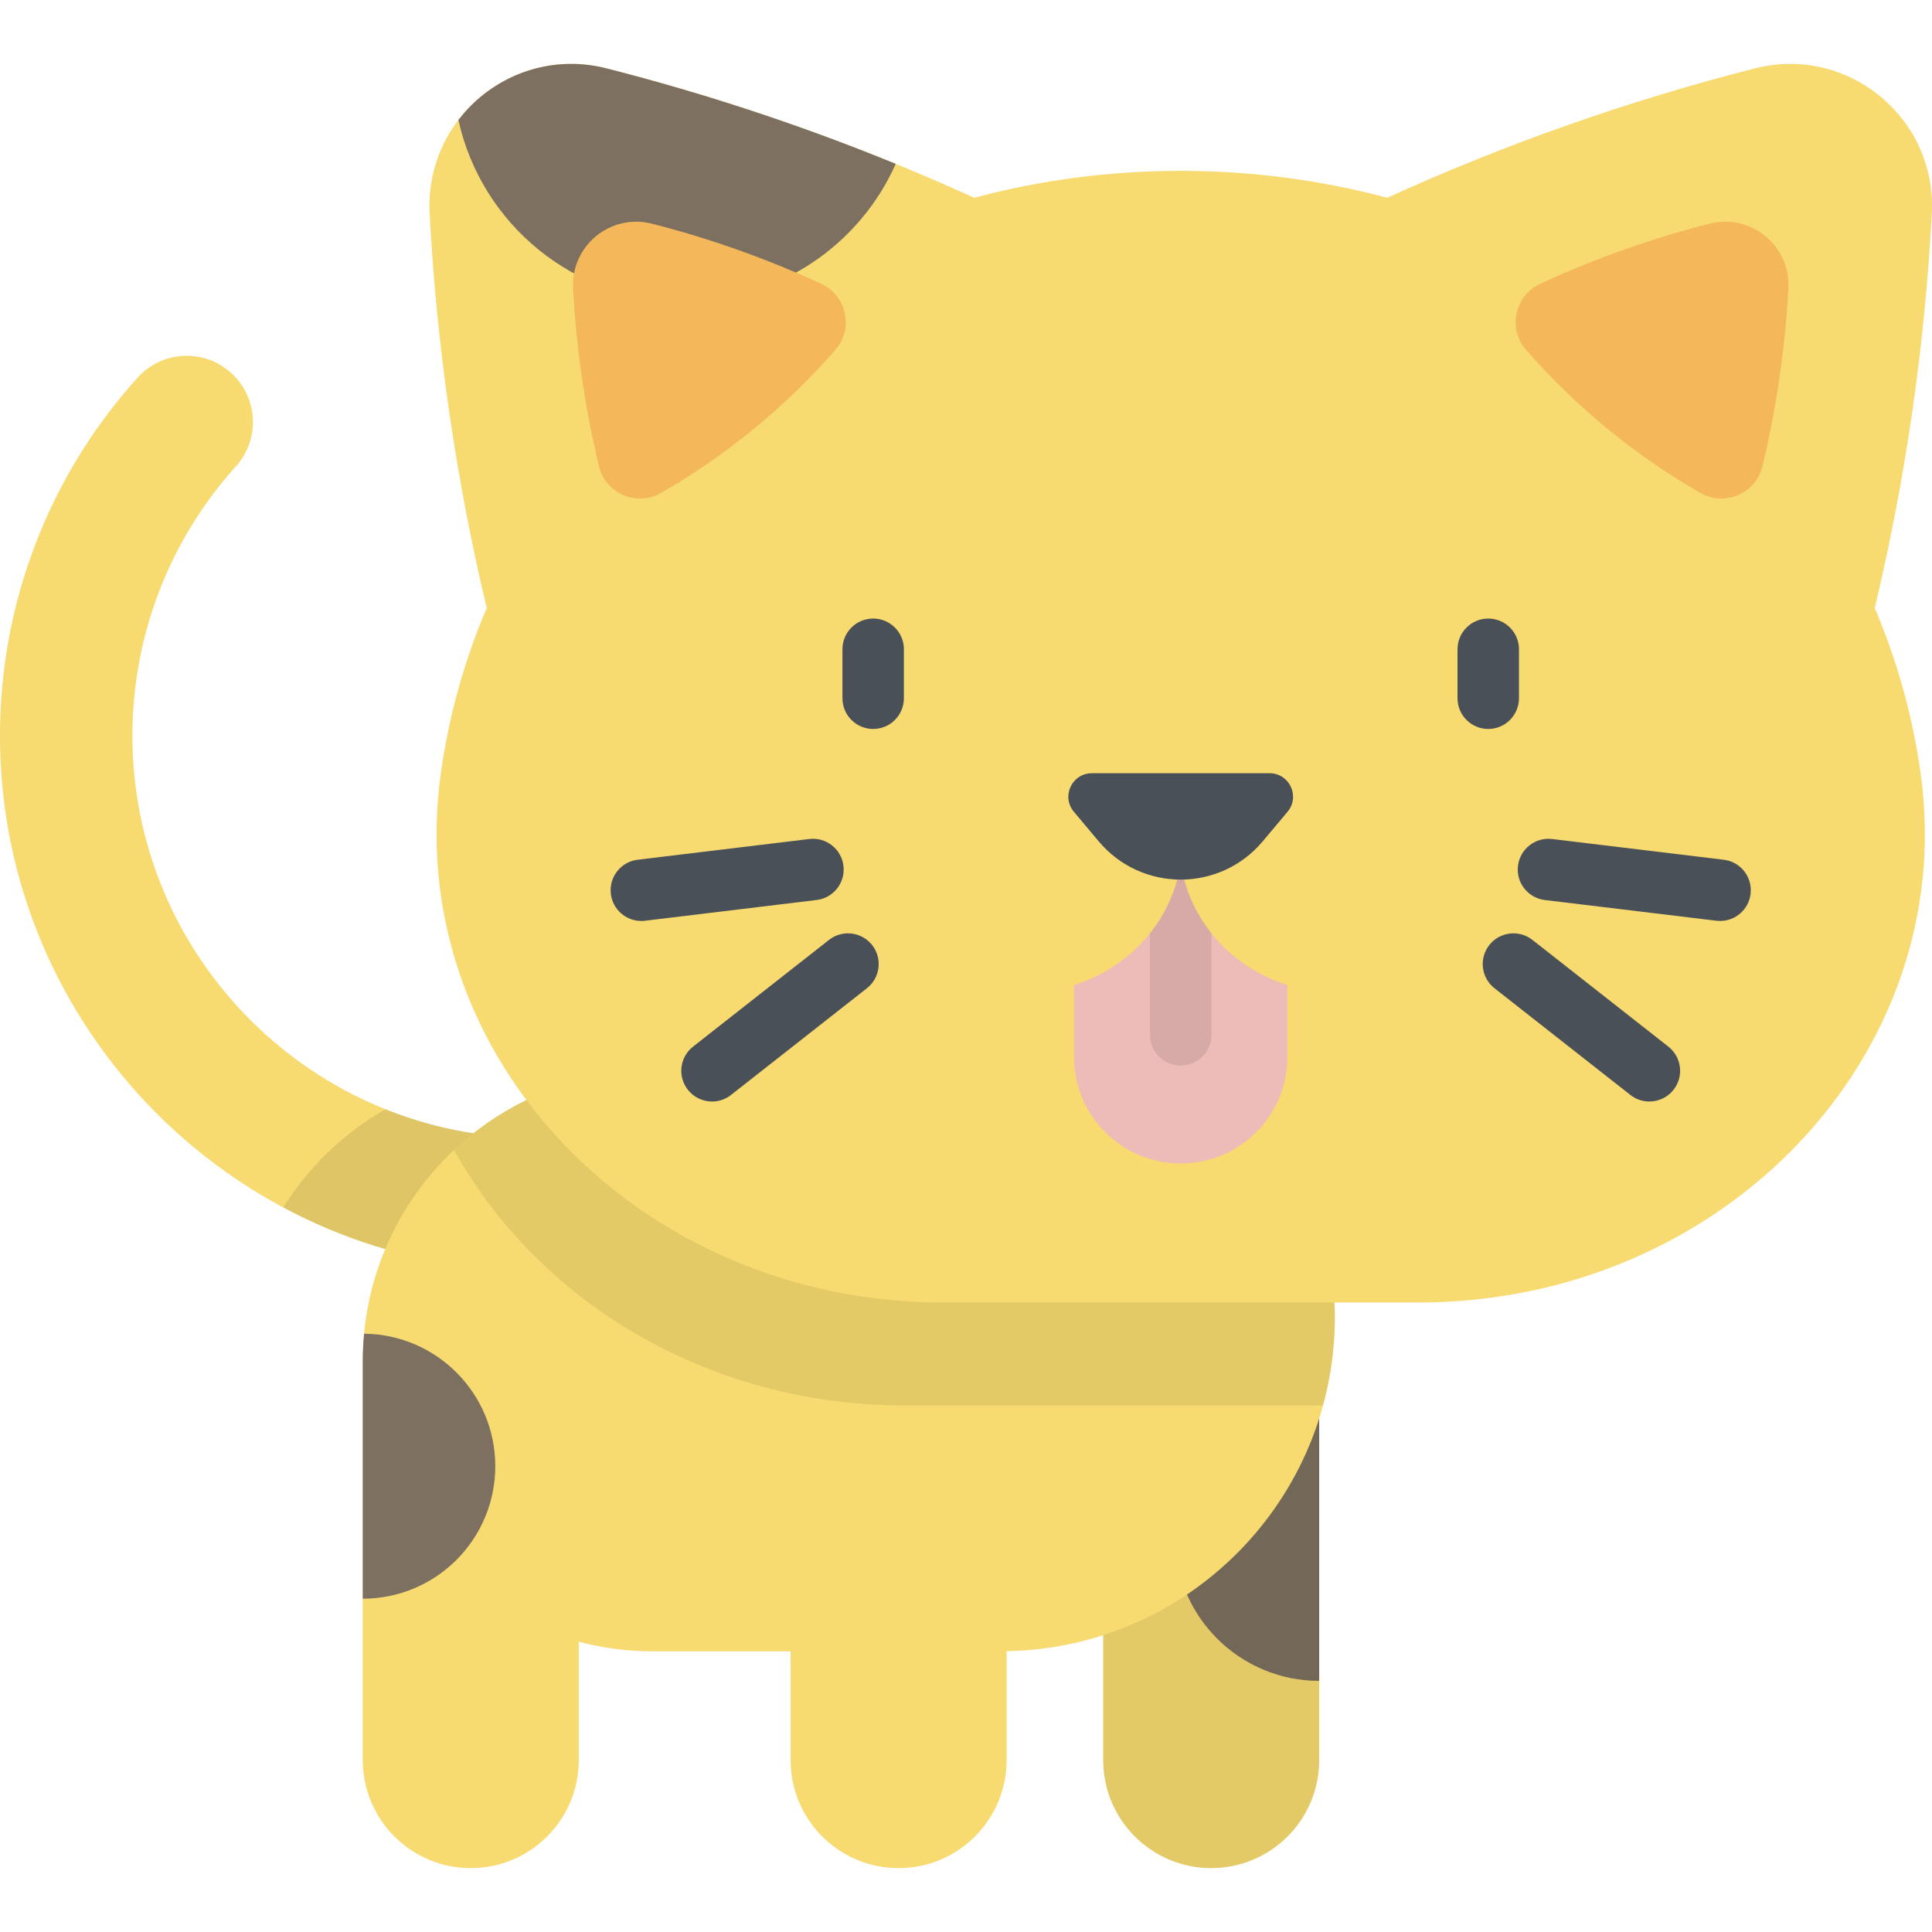 <?xml version="1.0" encoding="iso-8859-1"?>
<!-- Generator: Adobe Illustrator 19.0.0, SVG Export Plug-In . SVG Version: 6.00 Build 0)  -->
<svg version="1.1" id="Layer_1" xmlns="http://www.w3.org/2000/svg" xmlns:xlink="http://www.w3.org/1999/xlink" x="0px" y="0px"
	 viewBox="0 0 512 512" style="enable-background:new 0 0 512 512;" xml:space="preserve">
<path style="fill:#F7DA70;" d="M141.694,336.659C63.564,336.659,0,273.095,0,194.966c0-35.123,12.947-68.819,36.456-94.881
	c6.489-7.194,17.584-7.766,24.779-1.276s7.766,17.585,1.276,24.78c-17.682,19.603-27.422,44.951-27.422,71.378
	c0,58.782,47.823,106.605,106.605,106.605c9.69,0,17.545,7.855,17.545,17.545C159.238,328.804,151.383,336.659,141.694,336.659z"/>
<path style="opacity:0.1;enable-background:new    ;" d="M141.694,301.57c-13.967,0-27.311-2.704-39.545-7.609
	c-11.035,6.311-20.352,15.269-27.086,26.022c19.874,10.635,42.56,16.677,66.633,16.677c9.69,0,17.545-7.855,17.545-17.545
	C159.238,309.425,151.383,301.57,141.694,301.57z"/>
<path style="fill:#F7DA70;" d="M320.979,495.067L320.979,495.067c-15.807,0-28.62-12.814-28.62-28.62V360.73h57.24v105.717
	C349.598,482.254,336.786,495.067,320.979,495.067z"/>
<path style="fill:#7D7060;" d="M349.598,445.448c-21.123,0-38.246-17.123-38.246-38.246c0-21.122,17.123-38.246,38.246-38.246
	V445.448z"/>
<path style="opacity:0.08;enable-background:new    ;" d="M320.979,495.067L320.979,495.067c-15.807,0-28.62-12.814-28.62-28.62
	V360.73h57.24v105.717C349.598,482.254,336.786,495.067,320.979,495.067z"/>
<path style="fill:#F7DA70;" d="M288.543,283.843H173.025c-42.463,0-76.887,34.424-76.887,76.887v105.717
	c0,15.807,12.814,28.62,28.62,28.62s28.62-12.814,28.62-28.62v-31.373c6.272,1.653,12.855,2.543,19.647,2.543h36.494v28.83
	c0,15.807,12.814,28.62,28.62,28.62l0,0c15.807,0,28.62-12.814,28.62-28.62v-28.87c48.184-0.843,86.991-40.141,86.991-88.527l0,0
	C353.75,313.038,324.556,283.843,288.543,283.843z"/>
<path style="fill:#7D7060;" d="M96.491,353.446c-0.226,2.399-0.353,4.826-0.353,7.285v62.94c19.394,0,35.116-15.722,35.116-35.116
	C131.254,369.278,115.722,353.636,96.491,353.446z"/>
<path style="opacity:0.08;enable-background:new    ;" d="M288.543,283.843H173.025c-20.397,0-38.924,7.957-52.687,20.918
	c22.103,39.884,66.925,67.703,119.534,67.703h110.727c2.041-7.461,3.151-15.305,3.151-23.413l0,0
	C353.75,313.038,324.556,283.843,288.543,283.843z"/>
<path style="fill:#F7DA70;" d="M465.061,18.122l-0.009,0.002c-33.428,8.523-66.029,20.003-97.426,34.286
	c-17.425-4.645-35.793-7.131-54.724-7.131l0,0c-18.932,0-37.3,2.486-54.724,7.131c-31.397-14.284-63.997-25.763-97.426-34.286
	l-0.01-0.002c-24.601-6.272-48.227,13.111-46.885,38.463l0,0c1.867,35.239,6.934,70.233,15.127,104.555
	c-5.885,13.821-10.035,28.5-12.168,43.83l0,0c-10.345,74.35,52.189,140.202,133.139,140.202h125.895
	c80.949,0,143.484-65.852,133.139-140.202l0,0c-2.133-15.329-6.283-30.008-12.168-43.829c8.193-34.323,13.259-69.317,15.126-104.555
	l0,0C513.289,31.233,489.662,11.85,465.061,18.122z"/>
<g>
	<path style="fill:#4A5058;" d="M231.399,193.183c-4.497,0-8.142-3.645-8.142-8.142v-12.975c0-4.496,3.644-8.142,8.142-8.142
		c4.497,0,8.142,3.645,8.142,8.142v12.975C239.54,189.538,235.896,193.183,231.399,193.183z"/>
	<path style="fill:#4A5058;" d="M394.4,193.183c-4.497,0-8.142-3.645-8.142-8.142v-12.975c0-4.496,3.644-8.142,8.142-8.142
		c4.497,0,8.142,3.645,8.142,8.142v12.975C402.541,189.538,398.897,193.183,394.4,193.183z"/>
</g>
<path style="fill:#EDBCB9;" d="M284.615,223.892v56.149c0,15.621,12.663,28.285,28.285,28.285c15.621,0,28.285-12.664,28.285-28.285
	v-56.149L284.615,223.892z"/>
<path style="opacity:0.1;enable-background:new    ;" d="M312.899,282.378c-4.497,0-8.142-3.645-8.142-8.142v-46.44
	c0-4.496,3.644-8.142,8.142-8.142c4.497,0,8.142,3.645,8.142,8.142v46.44C321.041,278.733,317.397,282.378,312.899,282.378z"/>
<path style="fill:#F7DA70;" d="M360.243,263.901c-36.695,0-47.343-26.153-47.343-37.348c0,11.195-10.648,37.348-47.343,37.348
	l-22.702-65.543h140.089L360.243,263.901z"/>
<path style="fill:#F4B759;" d="M453.035,59.279l-0.004,0.001c-15.411,3.93-30.429,9.265-44.866,15.938
	c-6.781,3.135-8.646,11.907-3.727,17.529l0,0c13.197,15.081,28.795,27.878,46.164,37.874c6.475,3.727,14.715,0.183,16.463-7.08
	l0.001-0.005c3.723-15.461,6.022-31.232,6.863-47.115C474.529,65.123,463.999,56.483,453.035,59.279z"/>
<path style="fill:#7D7060;" d="M160.748,18.124l-0.01-0.002c-15.454-3.941-30.519,2.247-39.255,13.675
	c6.058,27.489,30.549,48.061,59.859,48.061c25.001,0,46.493-14.973,56.035-36.433C212.459,33.238,186.856,24.781,160.748,18.124z"/>
<path style="fill:#F4B759;" d="M151.87,76.421L151.87,76.421c0.841,15.882,3.138,31.652,6.863,47.115l0.001,0.005
	c1.749,7.263,9.988,10.807,16.463,7.08l0,0c17.37-9.995,32.968-22.792,46.165-37.874l0,0c4.92-5.622,3.055-14.394-3.727-17.529l0,0
	c-14.437-6.674-29.454-12.009-44.866-15.938l-0.004-0.001C161.801,56.483,151.271,65.123,151.87,76.421z"/>
<g>
	<path style="fill:#4A5058;" d="M341.211,215.128l-6.589,7.848c-11.335,13.5-32.109,13.5-43.445,0l-6.589-7.848
		c-3.396-4.044-0.521-10.212,4.759-10.212h47.105C341.732,204.917,344.607,211.085,341.211,215.128z"/>
	<path style="fill:#4A5058;" d="M169.953,244.066c-4.06,0-7.574-3.033-8.072-7.167c-0.538-4.464,2.642-8.52,7.107-9.059
		l45.475-5.493c4.475-0.543,8.52,2.642,9.06,7.106c0.538,4.464-2.643,8.52-7.107,9.059l-45.475,5.493
		C170.607,244.046,170.277,244.066,169.953,244.066z"/>
	<path style="fill:#4A5058;" d="M188.698,291.914c-2.414,0-4.804-1.068-6.409-3.114c-2.777-3.537-2.16-8.655,1.378-11.432
		l36.028-28.285c3.537-2.778,8.655-2.16,11.431,1.376c2.777,3.537,2.16,8.655-1.376,11.432l-36.029,28.285
		C192.229,291.347,190.456,291.914,188.698,291.914z"/>
	<path style="fill:#4A5058;" d="M455.847,244.066c-0.327,0-0.655-0.02-0.987-0.06l-45.475-5.493
		c-4.464-0.54-7.645-4.595-7.107-9.059c0.54-4.465,4.606-7.647,9.06-7.106l45.475,5.493c4.464,0.54,7.645,4.595,7.107,9.059
		C463.42,241.032,459.907,244.066,455.847,244.066z"/>
	<path style="fill:#4A5058;" d="M437.101,291.914c-1.76,0-3.531-0.568-5.023-1.738l-36.027-28.285
		c-3.537-2.777-4.152-7.895-1.376-11.432c2.778-3.537,7.894-4.151,11.432-1.376l36.027,28.285c3.537,2.777,4.152,7.895,1.376,11.432
		C441.904,290.845,439.515,291.914,437.101,291.914z"/>
</g>
<g>
</g>
<g>
</g>
<g>
</g>
<g>
</g>
<g>
</g>
<g>
</g>
<g>
</g>
<g>
</g>
<g>
</g>
<g>
</g>
<g>
</g>
<g>
</g>
<g>
</g>
<g>
</g>
<g>
</g>
</svg>
